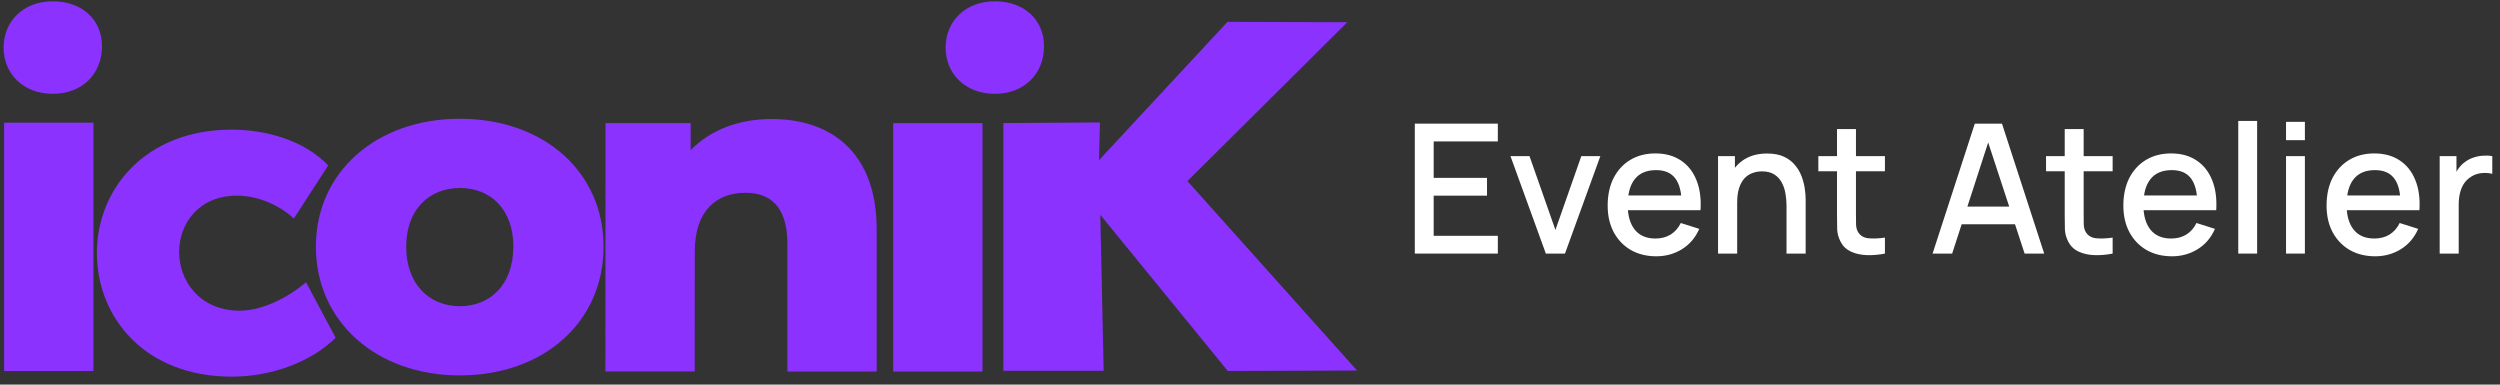 <svg width="221" height="34" viewBox="0 0 221 34" fill="none"
    xmlns="http://www.w3.org/2000/svg">
    <rect x="0" y="0" width="221" height="34" fill="#333333" stroke="none"/>
    <path d="M119.968 32.756L108.537 32.794L97.267 18.989L97.563 32.78H88.695V10.879L97.235 10.823L97.151 14.162L108.509 1.932L119.101 1.964L104.969 16.008L119.968 32.756Z" fill="#8B32FE"/>
    <path d="M86.854 10.887H78.958V32.842H86.854V10.887Z" fill="#8B32FE"/>
    <path d="M83.593 4.204C83.593 1.894 85.325 0.113 87.945 0.114C90.564 0.116 92.294 1.779 92.292 4.084C92.292 6.514 90.56 8.296 87.941 8.294C85.321 8.293 83.591 6.513 83.593 4.204Z" fill="#8B32FE"/>
    <path d="M77.499 20.283V32.842H69.604V21.54C69.604 18.38 68.193 17.043 65.909 17.041C63.377 17.041 61.42 18.579 61.419 22.224L61.412 32.838H53.516L53.528 10.881L61.053 10.88V13.27C62.84 11.449 65.376 10.519 68.202 10.52C73.473 10.519 77.503 13.478 77.499 20.283Z" fill="#8B32FE"/>
    <path d="M8.261 10.845H0.365V32.8H8.261V10.845Z" fill="#8B32FE"/>
    <path d="M20.494 11.461C23.486 11.461 26.89 12.394 29.011 14.626L25.975 19.323C24.729 18.148 22.818 17.295 20.947 17.295C17.541 17.295 15.836 19.803 15.835 22.274C15.833 24.746 17.578 27.46 21.192 27.462C23.268 27.462 25.515 26.249 27.055 24.954L29.671 29.858C27.55 31.963 24.059 33.297 20.485 33.295C12.839 33.295 8.563 28.099 8.567 22.352C8.562 16.761 12.806 11.457 20.494 11.461Z" fill="#8B32FE"/>
    <path d="M27.925 21.795C27.925 15.193 33.293 10.495 40.649 10.499C48.086 10.499 53.36 15.206 53.356 21.809C53.356 28.452 48.072 33.189 40.636 33.185C33.281 33.181 27.922 28.439 27.925 21.795ZM45.381 21.804C45.381 18.482 43.349 16.618 40.649 16.617C37.984 16.617 35.91 18.482 35.907 21.799C35.907 25.162 37.984 27.066 40.644 27.067C43.336 27.07 45.376 25.167 45.377 21.805L45.381 21.804Z" fill="#8B32FE"/>
    <path d="M0.318 4.204C0.318 1.894 2.05 0.113 4.67 0.114C7.289 0.116 9.018 1.779 9.016 4.084C9.016 6.514 7.284 8.296 4.666 8.294C2.047 8.293 0.317 6.513 0.318 4.204Z" fill="#8B32FE"/>
    <path d="M125.069 22.417V10.93H132.408V12.502H126.737V15.724H131.451V17.296H126.737V20.846H132.408V22.417H125.069Z" fill="white"/>
    <path d="M136.653 22.417L133.526 13.802H135.209L137.499 20.327L139.788 13.802H141.471L138.344 22.417H136.653Z" fill="white"/>
    <path d="M146.418 22.656C145.562 22.656 144.809 22.47 144.16 22.098C143.517 21.72 143.014 21.197 142.653 20.526C142.296 19.851 142.118 19.069 142.118 18.181C142.118 17.24 142.294 16.424 142.645 15.732C143.001 15.041 143.496 14.507 144.128 14.129C144.761 13.751 145.498 13.563 146.338 13.563C147.215 13.563 147.963 13.767 148.58 14.177C149.196 14.581 149.656 15.158 149.96 15.908C150.268 16.658 150.39 17.549 150.326 18.58H148.659V17.974C148.649 16.974 148.457 16.235 148.085 15.756C147.718 15.278 147.157 15.038 146.402 15.038C145.567 15.038 144.939 15.302 144.519 15.828C144.099 16.355 143.889 17.115 143.889 18.11C143.889 19.056 144.099 19.79 144.519 20.311C144.939 20.827 145.546 21.085 146.338 21.085C146.859 21.085 147.309 20.968 147.686 20.734C148.069 20.495 148.367 20.154 148.58 19.713L150.215 20.231C149.88 21.003 149.372 21.601 148.691 22.026C148.011 22.446 147.253 22.656 146.418 22.656ZM143.347 18.58V17.28H149.497V18.58H143.347Z" fill="white"/>
    <path d="M157.929 22.417V18.181C157.929 17.846 157.9 17.503 157.841 17.152C157.788 16.796 157.682 16.466 157.522 16.163C157.368 15.86 157.147 15.615 156.86 15.429C156.578 15.243 156.209 15.15 155.751 15.15C155.454 15.15 155.172 15.201 154.906 15.302C154.64 15.397 154.406 15.554 154.204 15.772C154.007 15.99 153.85 16.277 153.733 16.634C153.621 16.99 153.566 17.424 153.566 17.934L152.529 17.543C152.529 16.761 152.675 16.073 152.967 15.477C153.26 14.876 153.68 14.408 154.228 14.073C154.775 13.738 155.438 13.571 156.214 13.571C156.81 13.571 157.309 13.666 157.714 13.858C158.118 14.049 158.445 14.302 158.695 14.616C158.95 14.924 159.144 15.262 159.277 15.629C159.41 15.996 159.5 16.355 159.548 16.706C159.596 17.057 159.62 17.365 159.62 17.631V22.417H157.929ZM151.875 22.417V13.802H153.366V16.291H153.566V22.417H151.875Z" fill="white"/>
    <path d="M166.628 22.417C166.085 22.523 165.553 22.569 165.032 22.553C164.511 22.537 164.046 22.436 163.636 22.25C163.227 22.063 162.918 21.771 162.711 21.372C162.525 21.016 162.424 20.654 162.408 20.287C162.397 19.915 162.392 19.495 162.392 19.027V11.409H164.067V18.947C164.067 19.293 164.07 19.593 164.075 19.849C164.086 20.104 164.142 20.319 164.243 20.495C164.434 20.824 164.737 21.013 165.152 21.061C165.572 21.104 166.064 21.085 166.628 21.005V22.417ZM160.741 15.142V13.802H166.628V15.142H160.741Z" fill="white"/>
    <path d="M170.84 22.417L174.573 10.93H176.975L180.708 22.417H178.977L175.539 11.935H175.969L172.571 22.417H170.84ZM172.779 19.825V18.261H178.777V19.825H172.779Z" fill="white"/>
    <path d="M186.757 22.417C186.215 22.523 185.683 22.569 185.162 22.553C184.64 22.537 184.175 22.436 183.766 22.25C183.356 22.063 183.048 21.771 182.84 21.372C182.654 21.016 182.553 20.654 182.537 20.287C182.527 19.915 182.521 19.495 182.521 19.027V11.409H184.196V18.947C184.196 19.293 184.199 19.593 184.204 19.849C184.215 20.104 184.271 20.319 184.372 20.495C184.563 20.824 184.866 21.013 185.281 21.061C185.701 21.104 186.193 21.085 186.757 21.005V22.417ZM180.87 15.142V13.802H186.757V15.142H180.87Z" fill="white"/>
    <path d="M192.005 22.656C191.149 22.656 190.396 22.47 189.747 22.098C189.104 21.72 188.601 21.197 188.24 20.526C187.883 19.851 187.705 19.069 187.705 18.181C187.705 17.24 187.881 16.424 188.232 15.732C188.588 15.041 189.083 14.507 189.715 14.129C190.348 13.751 191.085 13.563 191.925 13.563C192.803 13.563 193.55 13.767 194.167 14.177C194.783 14.581 195.243 15.158 195.547 15.908C195.855 16.658 195.977 17.549 195.914 18.58H194.246V17.974C194.236 16.974 194.044 16.235 193.672 15.756C193.305 15.278 192.744 15.038 191.989 15.038C191.154 15.038 190.526 15.302 190.106 15.828C189.686 16.355 189.476 17.115 189.476 18.11C189.476 19.056 189.686 19.79 190.106 20.311C190.526 20.827 191.133 21.085 191.925 21.085C192.446 21.085 192.896 20.968 193.273 20.734C193.656 20.495 193.954 20.154 194.167 19.713L195.802 20.231C195.467 21.003 194.959 21.601 194.278 22.026C193.598 22.446 192.84 22.656 192.005 22.656ZM188.934 18.58V17.28H195.084V18.58H188.934Z" fill="white"/>
    <path d="M197.863 22.417V10.691H199.53V22.417H197.863Z" fill="white"/>
    <path d="M202.085 12.39V10.771H203.752V12.39H202.085ZM202.085 22.417V13.802H203.752V22.417H202.085Z" fill="white"/>
    <path d="M209.969 22.656C209.112 22.656 208.36 22.47 207.711 22.098C207.068 21.72 206.565 21.197 206.203 20.526C205.847 19.851 205.669 19.069 205.669 18.181C205.669 17.24 205.844 16.424 206.195 15.732C206.552 15.041 207.046 14.507 207.679 14.129C208.312 13.751 209.049 13.563 209.889 13.563C210.766 13.563 211.513 13.767 212.13 14.177C212.747 14.581 213.207 15.158 213.51 15.908C213.819 16.658 213.941 17.549 213.877 18.58H212.21V17.974C212.199 16.974 212.008 16.235 211.636 15.756C211.269 15.278 210.708 15.038 209.953 15.038C209.118 15.038 208.49 15.302 208.07 15.828C207.65 16.355 207.44 17.115 207.44 18.11C207.44 19.056 207.65 19.79 208.07 20.311C208.49 20.827 209.096 21.085 209.889 21.085C210.41 21.085 210.859 20.968 211.237 20.734C211.62 20.495 211.918 20.154 212.13 19.713L213.766 20.231C213.431 21.003 212.923 21.601 212.242 22.026C211.561 22.446 210.803 22.656 209.969 22.656ZM206.897 18.58V17.28H213.048V18.58H206.897Z" fill="white"/>
    <path d="M215.667 22.417V13.802H217.151V15.892L216.943 15.621C217.05 15.344 217.188 15.092 217.358 14.863C217.528 14.629 217.725 14.437 217.948 14.289C218.166 14.129 218.408 14.007 218.674 13.922C218.946 13.831 219.222 13.778 219.504 13.762C219.786 13.741 220.057 13.754 220.318 13.802V15.365C220.036 15.291 219.722 15.27 219.376 15.302C219.036 15.334 218.722 15.443 218.435 15.629C218.164 15.804 217.948 16.017 217.789 16.267C217.635 16.517 217.523 16.796 217.454 17.104C217.385 17.407 217.35 17.729 217.35 18.07V22.417H215.667Z" fill="white"/>
</svg>
